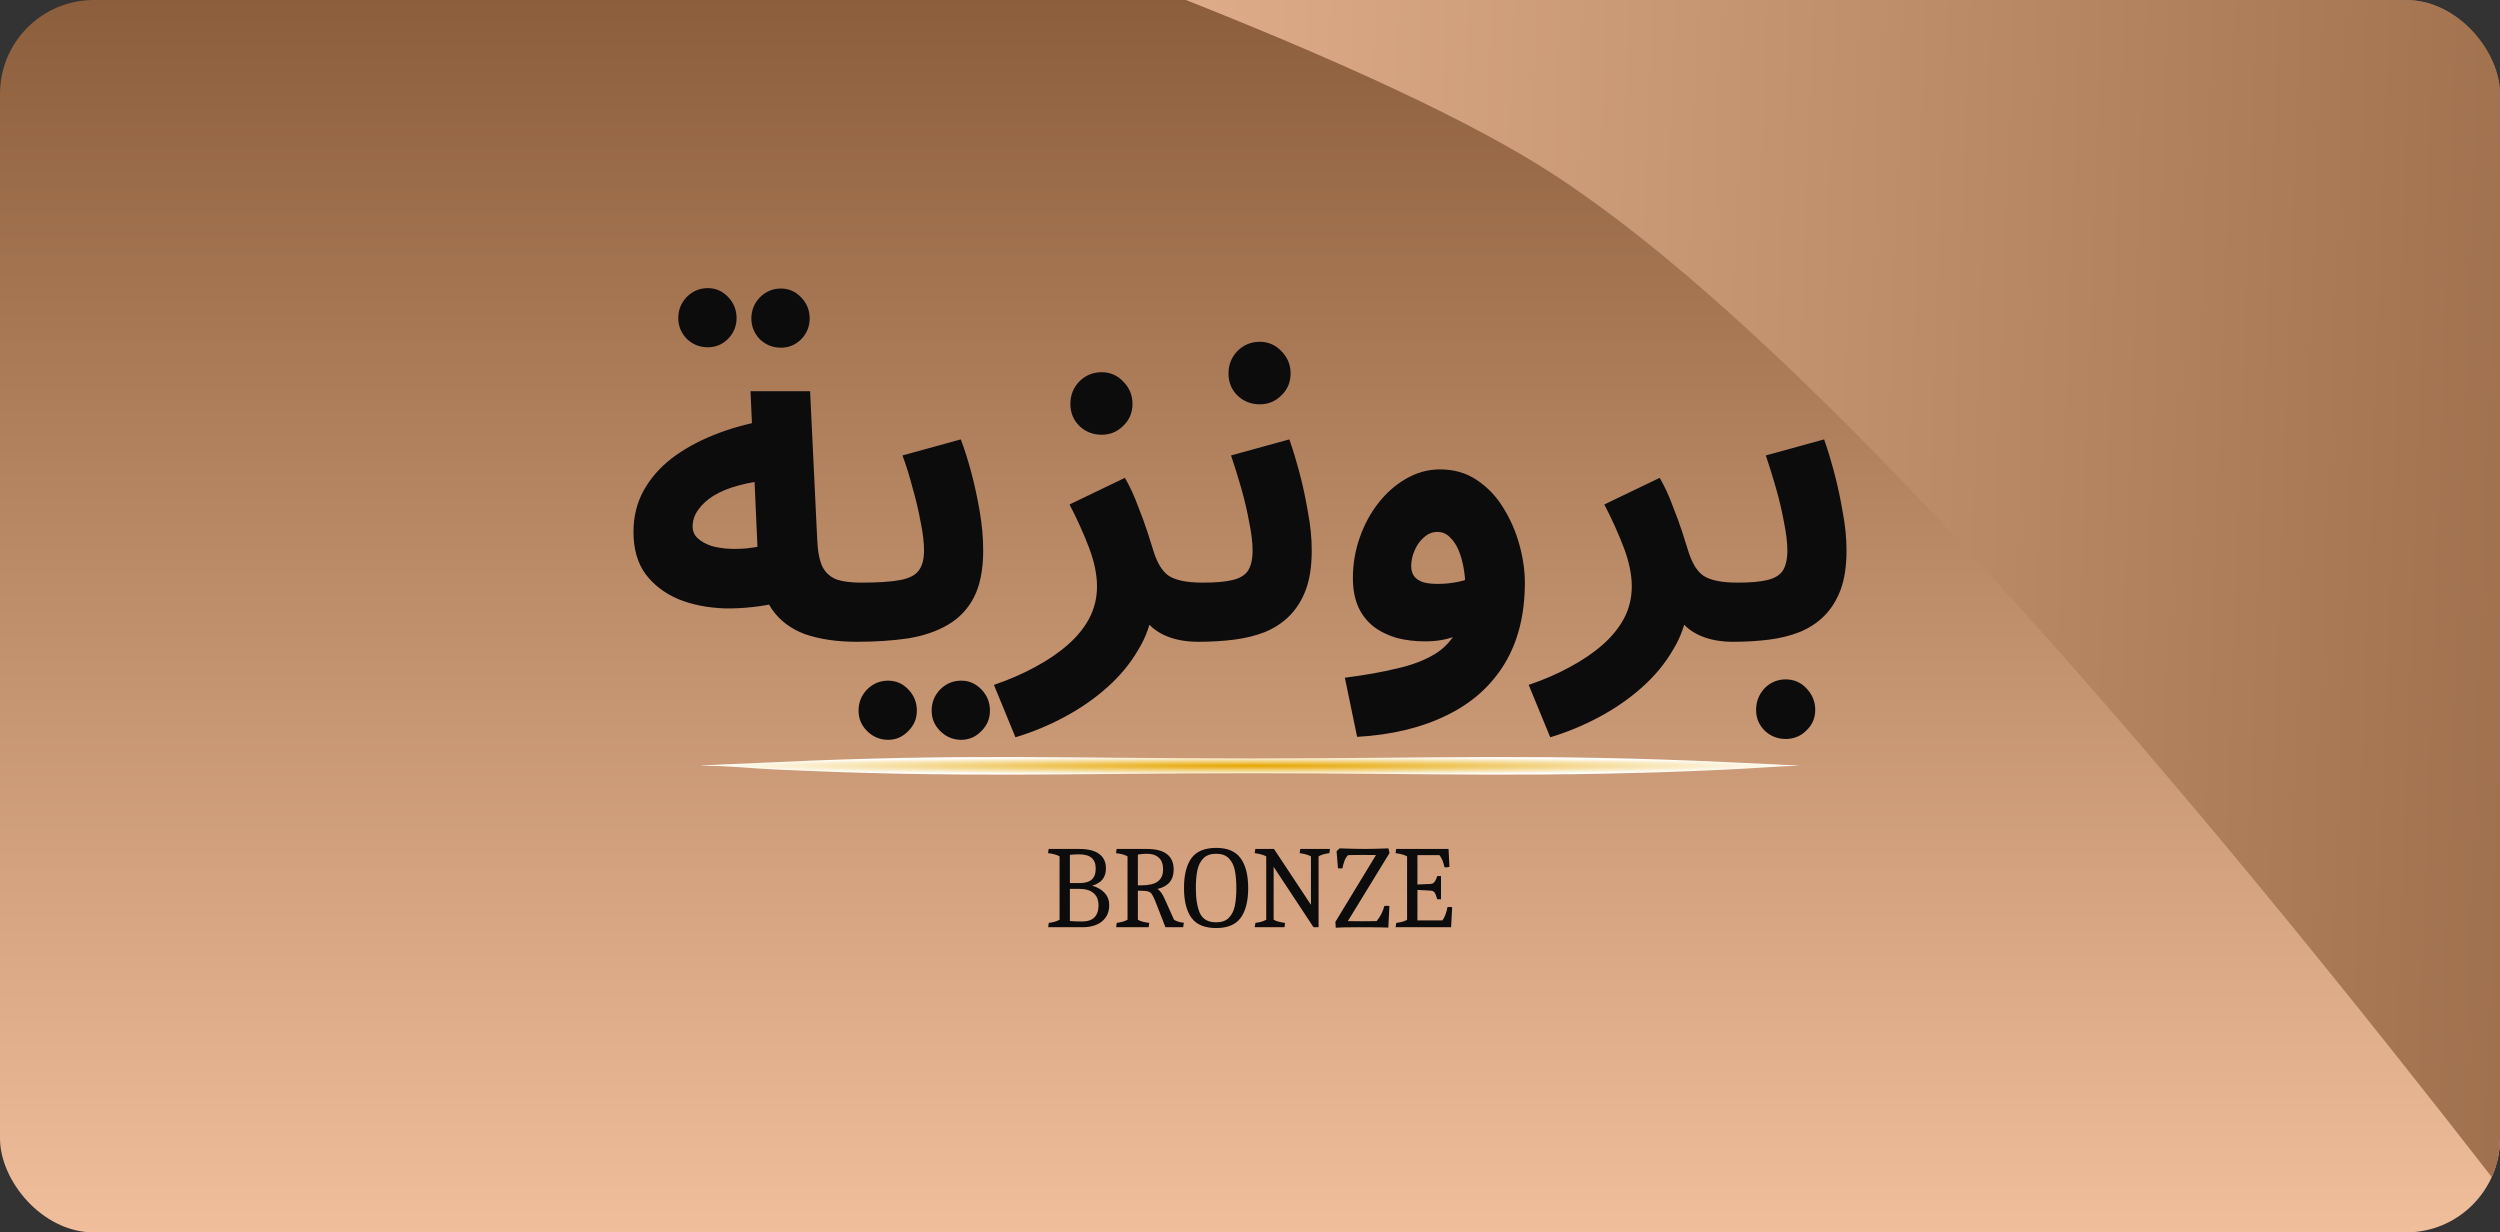 <svg width="213" height="105" viewBox="0 0 213 105" fill="none" xmlns="http://www.w3.org/2000/svg">
<rect x="0" y="0" width="213" height="105" fill="#333333" stroke="none"/>
<g clip-path="url(#clip0_1283_13018)">
<rect width="213" height="105" rx="8" fill="url(#paint0_linear_1283_13018)"/>
<path d="M-76.741 -55.874C-86.14 -58.485 -83.597 -73.297 -73.868 -72.599L240.564 -50.016C244.293 -49.749 247.339 -46.934 247.901 -43.238L279.601 165.463C280.886 173.92 269.564 178.432 264.651 171.43C231.74 124.531 166.903 36.122 130.999 14C100.905 -4.542 -1.259 -34.912 -76.741 -55.874Z" fill="url(#paint1_linear_1283_13018)"/>
<path d="M73.016 54.68C71.312 54.68 69.836 54.464 68.588 54.032C67.364 53.576 66.416 52.856 65.744 51.872C65.072 50.864 64.688 49.52 64.592 47.84L63.944 33.332H69.02L69.632 46.076C69.68 47.06 69.836 47.816 70.1 48.344C70.388 48.848 70.796 49.196 71.324 49.388C71.852 49.556 72.536 49.64 73.376 49.64C74.288 49.64 74.936 49.88 75.32 50.36C75.704 50.816 75.896 51.392 75.896 52.088C75.896 52.832 75.644 53.456 75.14 53.96C74.66 54.44 73.952 54.68 73.016 54.68ZM66.428 51.332C64.82 51.692 63.272 51.86 61.784 51.836C60.296 51.788 58.964 51.524 57.788 51.044C56.612 50.54 55.676 49.82 54.98 48.884C54.308 47.948 53.972 46.76 53.972 45.32C53.972 44.048 54.248 42.896 54.8 41.864C55.376 40.808 56.168 39.884 57.176 39.092C58.208 38.3 59.408 37.628 60.776 37.076C62.144 36.524 63.632 36.104 65.24 35.816L65.744 40.928C64.712 40.976 63.776 41.12 62.936 41.36C62.12 41.576 61.412 41.864 60.812 42.224C60.236 42.584 59.792 42.992 59.48 43.448C59.168 43.88 59.012 44.348 59.012 44.852C59.012 45.26 59.156 45.596 59.444 45.86C59.732 46.124 60.116 46.34 60.596 46.508C61.076 46.652 61.628 46.736 62.252 46.76C62.876 46.784 63.512 46.748 64.16 46.652C64.832 46.556 65.492 46.4 66.14 46.184L66.428 51.332ZM66.536 29.624C65.84 29.624 65.24 29.384 64.736 28.904C64.256 28.4 64.016 27.812 64.016 27.14C64.016 26.444 64.256 25.844 64.736 25.34C65.24 24.836 65.84 24.584 66.536 24.584C67.208 24.584 67.784 24.836 68.264 25.34C68.744 25.844 68.984 26.444 68.984 27.14C68.984 27.812 68.744 28.4 68.264 28.904C67.784 29.384 67.208 29.624 66.536 29.624ZM60.308 29.588C59.612 29.588 59.012 29.348 58.508 28.868C58.028 28.364 57.788 27.776 57.788 27.104C57.788 26.408 58.028 25.808 58.508 25.304C59.012 24.8 59.612 24.548 60.308 24.548C60.98 24.548 61.556 24.8 62.036 25.304C62.516 25.808 62.756 26.408 62.756 27.104C62.756 27.776 62.516 28.364 62.036 28.868C61.556 29.348 60.98 29.588 60.308 29.588ZM73.004 54.68L73.364 49.64C74.804 49.64 75.908 49.568 76.676 49.424C77.444 49.28 77.972 49.016 78.26 48.632C78.572 48.224 78.728 47.648 78.728 46.904C78.728 46.232 78.632 45.428 78.44 44.492C78.272 43.556 78.044 42.584 77.756 41.576C77.492 40.568 77.204 39.644 76.892 38.804L81.86 37.436C82.172 38.252 82.472 39.2 82.76 40.28C83.048 41.36 83.288 42.476 83.48 43.628C83.672 44.756 83.768 45.848 83.768 46.904C83.768 48.536 83.504 49.868 82.976 50.9C82.448 51.908 81.704 52.688 80.744 53.24C79.808 53.792 78.68 54.176 77.36 54.392C76.04 54.584 74.588 54.68 73.004 54.68ZM81.896 63.032C81.2 63.032 80.6 62.78 80.096 62.276C79.616 61.796 79.376 61.22 79.376 60.548C79.376 59.852 79.616 59.252 80.096 58.748C80.6 58.244 81.2 57.992 81.896 57.992C82.568 57.992 83.144 58.244 83.624 58.748C84.104 59.252 84.344 59.852 84.344 60.548C84.344 61.22 84.104 61.796 83.624 62.276C83.144 62.78 82.568 63.032 81.896 63.032ZM75.668 63.032C74.972 63.032 74.372 62.78 73.868 62.276C73.388 61.796 73.148 61.22 73.148 60.548C73.148 59.852 73.388 59.252 73.868 58.748C74.372 58.244 74.972 57.992 75.668 57.992C76.34 57.992 76.916 58.244 77.396 58.748C77.876 59.252 78.116 59.852 78.116 60.548C78.116 61.22 77.876 61.796 77.396 62.276C76.916 62.78 76.34 63.032 75.668 63.032ZM86.517 62.816L84.681 58.352C85.953 57.92 87.117 57.416 88.173 56.84C89.253 56.264 90.189 55.628 90.981 54.932C91.773 54.236 92.385 53.48 92.817 52.664C93.249 51.824 93.465 50.924 93.465 49.964C93.465 48.956 93.237 47.852 92.781 46.652C92.325 45.452 91.773 44.228 91.125 42.98L95.841 40.712C96.273 41.456 96.645 42.26 96.957 43.124C97.293 43.964 97.569 44.72 97.785 45.392C98.001 46.064 98.145 46.52 98.217 46.76C98.553 47.912 99.009 48.68 99.585 49.064C100.185 49.448 101.145 49.64 102.465 49.64C103.377 49.64 104.025 49.88 104.409 50.36C104.817 50.816 105.021 51.392 105.021 52.088C105.021 52.832 104.769 53.456 104.265 53.96C103.761 54.44 103.041 54.68 102.105 54.68C101.121 54.68 100.257 54.536 99.513 54.248C98.769 53.96 98.169 53.54 97.713 52.988C97.281 52.436 97.005 51.788 96.885 51.044L98.217 51.8C98.073 53.072 97.653 54.272 96.957 55.4C96.285 56.552 95.409 57.608 94.329 58.568C93.249 59.528 92.037 60.368 90.693 61.088C89.349 61.808 87.957 62.384 86.517 62.816ZM93.861 37.04C93.117 37.04 92.481 36.788 91.953 36.284C91.449 35.78 91.197 35.156 91.197 34.412C91.197 33.668 91.449 33.032 91.953 32.504C92.481 31.976 93.117 31.712 93.861 31.712C94.581 31.712 95.193 31.976 95.697 32.504C96.225 33.032 96.489 33.668 96.489 34.412C96.489 35.156 96.225 35.78 95.697 36.284C95.193 36.788 94.581 37.04 93.861 37.04ZM102.148 54.68L102.508 49.64C103.564 49.64 104.392 49.568 104.992 49.424C105.616 49.28 106.06 49.016 106.324 48.632C106.588 48.224 106.72 47.648 106.72 46.904C106.72 46.232 106.624 45.428 106.432 44.492C106.264 43.556 106.036 42.584 105.748 41.576C105.46 40.568 105.172 39.644 104.884 38.804L109.852 37.436C110.14 38.252 110.428 39.2 110.716 40.28C111.004 41.36 111.244 42.476 111.436 43.628C111.652 44.756 111.76 45.848 111.76 46.904C111.76 48.224 111.592 49.34 111.256 50.252C110.92 51.14 110.452 51.884 109.852 52.484C109.276 53.06 108.58 53.516 107.764 53.852C106.972 54.164 106.096 54.38 105.136 54.5C104.176 54.62 103.18 54.68 102.148 54.68ZM107.332 34.448C106.588 34.448 105.952 34.196 105.424 33.692C104.92 33.188 104.668 32.564 104.668 31.82C104.668 31.076 104.92 30.44 105.424 29.912C105.952 29.384 106.588 29.12 107.332 29.12C108.052 29.12 108.664 29.384 109.168 29.912C109.696 30.44 109.96 31.076 109.96 31.82C109.96 32.564 109.696 33.188 109.168 33.692C108.664 34.196 108.052 34.448 107.332 34.448ZM115.626 62.78L114.582 57.74C116.286 57.524 117.774 57.26 119.046 56.948C120.318 56.66 121.386 56.252 122.25 55.724C123.114 55.196 123.762 54.476 124.194 53.564C124.626 52.628 124.842 51.428 124.842 49.964C124.842 49.436 124.794 48.908 124.698 48.38C124.602 47.828 124.458 47.324 124.266 46.868C124.074 46.412 123.822 46.04 123.51 45.752C123.222 45.464 122.874 45.32 122.466 45.32C122.034 45.32 121.65 45.476 121.314 45.788C120.978 46.076 120.714 46.448 120.522 46.904C120.33 47.336 120.234 47.78 120.234 48.236C120.234 48.572 120.318 48.86 120.486 49.1C120.654 49.316 120.906 49.484 121.242 49.604C121.578 49.7 121.998 49.748 122.502 49.748C123.078 49.748 123.666 49.688 124.266 49.568C124.89 49.424 125.454 49.232 125.958 48.992L126.102 52.916C125.526 53.372 124.866 53.78 124.122 54.14C123.378 54.476 122.478 54.644 121.422 54.644C120.558 54.644 119.754 54.548 119.01 54.356C118.266 54.14 117.606 53.816 117.03 53.384C116.478 52.952 116.046 52.4 115.734 51.728C115.422 51.032 115.266 50.204 115.266 49.244C115.266 48.068 115.458 46.928 115.842 45.824C116.226 44.72 116.754 43.736 117.426 42.872C118.122 41.984 118.914 41.288 119.802 40.784C120.714 40.256 121.674 39.992 122.682 39.992C123.882 39.992 124.926 40.292 125.814 40.892C126.726 41.492 127.482 42.284 128.082 43.268C128.682 44.228 129.138 45.272 129.45 46.4C129.762 47.528 129.918 48.608 129.918 49.64C129.918 52.352 129.342 54.656 128.19 56.552C127.038 58.448 125.394 59.912 123.258 60.944C121.122 62 118.578 62.612 115.626 62.78ZM132.08 62.816L130.244 58.352C131.516 57.92 132.68 57.416 133.736 56.84C134.816 56.264 135.752 55.628 136.544 54.932C137.336 54.236 137.948 53.48 138.38 52.664C138.812 51.824 139.028 50.924 139.028 49.964C139.028 48.956 138.8 47.852 138.344 46.652C137.888 45.452 137.336 44.228 136.688 42.98L141.404 40.712C141.836 41.456 142.208 42.26 142.52 43.124C142.856 43.964 143.132 44.72 143.348 45.392C143.564 46.064 143.708 46.52 143.78 46.76C144.116 47.912 144.572 48.68 145.148 49.064C145.748 49.448 146.708 49.64 148.028 49.64C148.94 49.64 149.588 49.88 149.972 50.36C150.38 50.816 150.584 51.392 150.584 52.088C150.584 52.832 150.332 53.456 149.828 53.96C149.324 54.44 148.604 54.68 147.668 54.68C146.684 54.68 145.82 54.536 145.076 54.248C144.332 53.96 143.732 53.54 143.276 52.988C142.844 52.436 142.568 51.788 142.448 51.044L143.78 51.8C143.636 53.072 143.216 54.272 142.52 55.4C141.848 56.552 140.972 57.608 139.892 58.568C138.812 59.528 137.6 60.368 136.256 61.088C134.912 61.808 133.52 62.384 132.08 62.816ZM147.711 54.68L148.071 49.64C149.127 49.64 149.955 49.568 150.555 49.424C151.179 49.28 151.623 49.016 151.887 48.632C152.151 48.224 152.283 47.648 152.283 46.904C152.283 46.232 152.187 45.428 151.995 44.492C151.827 43.556 151.599 42.584 151.311 41.576C151.023 40.568 150.735 39.644 150.447 38.804L155.415 37.436C155.703 38.252 155.991 39.2 156.279 40.28C156.567 41.36 156.807 42.476 156.999 43.628C157.215 44.756 157.323 45.848 157.323 46.904C157.323 48.224 157.155 49.34 156.819 50.252C156.483 51.14 156.015 51.884 155.415 52.484C154.839 53.06 154.143 53.516 153.327 53.852C152.535 54.164 151.659 54.38 150.699 54.5C149.739 54.62 148.743 54.68 147.711 54.68ZM152.139 62.96C151.443 62.96 150.843 62.72 150.339 62.24C149.859 61.76 149.619 61.172 149.619 60.476C149.619 59.78 149.859 59.168 150.339 58.64C150.843 58.136 151.443 57.884 152.139 57.884C152.835 57.884 153.423 58.136 153.903 58.64C154.407 59.168 154.659 59.78 154.659 60.476C154.659 61.172 154.407 61.76 153.903 62.24C153.423 62.72 152.835 62.96 152.139 62.96Z" fill="#0D0C0C"/>
<path d="M66.141 64.935C81.915 64.199 90.824 64.62 106.641 64.62C122.458 64.62 131.367 64.199 147.141 64.935C149.486 65.044 154.14 65.25 153.141 65.25C152.142 65.25 149.486 65.456 147.141 65.565C131.367 66.301 122.458 65.88 106.641 65.88C90.824 65.88 81.915 66.301 66.141 65.565C63.796 65.456 62.141 65.25 60.141 65.25C58.141 65.25 63.796 65.044 66.141 64.935Z" fill="url(#paint2_radial_1283_13018)"/>
<path d="M89.355 78.63C89.742 78.583 90.049 78.493 90.275 78.36V72.96C90.042 72.827 89.715 72.737 89.295 72.69L89.345 72.33H91.935C92.702 72.33 93.275 72.473 93.655 72.76C94.035 73.04 94.225 73.45 94.225 73.99C94.225 74.75 93.835 75.24 93.055 75.46C93.515 75.593 93.872 75.803 94.125 76.09C94.379 76.37 94.505 76.713 94.505 77.12C94.505 77.7 94.302 78.16 93.895 78.5C93.495 78.833 92.932 79 92.205 79H89.305L89.355 78.63ZM91.955 75.24C92.435 75.24 92.788 75.14 93.015 74.94C93.242 74.74 93.355 74.43 93.355 74.01C93.355 73.59 93.239 73.283 93.005 73.09C92.778 72.89 92.418 72.79 91.925 72.79C91.705 72.79 91.448 72.803 91.155 72.83V75.24H91.955ZM92.205 78.51C92.665 78.51 93.012 78.393 93.245 78.16C93.478 77.92 93.595 77.577 93.595 77.13C93.595 76.683 93.455 76.34 93.175 76.1C92.902 75.853 92.492 75.73 91.945 75.73H91.155V78.47C91.435 78.497 91.785 78.51 92.205 78.51ZM95.146 78.63C95.533 78.583 95.84 78.493 96.066 78.36V72.96C95.833 72.827 95.506 72.737 95.086 72.69L95.136 72.33H97.706C99.233 72.33 99.996 72.917 99.996 74.09C99.996 74.53 99.883 74.887 99.656 75.16C99.436 75.433 99.09 75.627 98.616 75.74C98.743 75.82 98.853 75.93 98.946 76.07C99.046 76.21 99.143 76.387 99.236 76.6L100.026 78.36C100.226 78.493 100.506 78.58 100.866 78.62L100.806 79H99.296L98.426 76.77C98.313 76.483 98.213 76.283 98.126 76.17C98.046 76.057 97.939 75.983 97.806 75.95C97.673 75.91 97.453 75.89 97.146 75.89H96.946V78.36C97.046 78.42 97.169 78.473 97.316 78.52C97.463 78.56 97.663 78.597 97.916 78.63L97.866 79H95.096L95.146 78.63ZM97.256 75.43C97.883 75.43 98.346 75.32 98.646 75.1C98.946 74.873 99.096 74.53 99.096 74.07C99.096 73.63 98.976 73.3 98.736 73.08C98.503 72.853 98.156 72.74 97.696 72.74C97.469 72.74 97.219 72.763 96.946 72.81V75.43H97.256ZM103.616 79.07C102.636 79.07 101.933 78.777 101.506 78.19C101.086 77.603 100.876 76.76 100.876 75.66C100.876 74.553 101.086 73.707 101.506 73.12C101.933 72.533 102.636 72.24 103.616 72.24C104.59 72.24 105.286 72.537 105.706 73.13C106.133 73.717 106.346 74.563 106.346 75.67C106.346 76.77 106.133 77.613 105.706 78.2C105.286 78.78 104.59 79.07 103.616 79.07ZM103.616 78.58C104.09 78.58 104.45 78.453 104.696 78.2C104.95 77.94 105.12 77.6 105.206 77.18C105.293 76.76 105.336 76.257 105.336 75.67C105.336 75.077 105.293 74.57 105.206 74.15C105.12 73.73 104.95 73.39 104.696 73.13C104.45 72.87 104.09 72.74 103.616 72.74C103.143 72.74 102.78 72.87 102.526 73.13C102.273 73.39 102.103 73.73 102.016 74.15C101.93 74.563 101.886 75.067 101.886 75.66C101.886 76.573 102.003 77.29 102.236 77.81C102.476 78.323 102.936 78.58 103.616 78.58ZM106.963 78.63C107.349 78.583 107.656 78.493 107.883 78.36V72.96C107.623 72.827 107.296 72.737 106.903 72.69L106.953 72.33H108.543L111.693 77.09V72.96C111.459 72.833 111.139 72.743 110.733 72.69L110.783 72.33H113.313L113.263 72.69C112.896 72.73 112.589 72.82 112.343 72.96V79H111.913L108.513 73.85V78.36C108.733 78.487 109.056 78.577 109.483 78.63L109.443 79H106.903L106.963 78.63ZM117.236 72.85C117.029 72.843 116.643 72.84 116.076 72.84L115.116 72.85C115.063 72.857 114.976 72.86 114.856 72.86C114.743 72.96 114.643 73.117 114.556 73.33C114.476 73.537 114.416 73.753 114.376 73.98L114.166 73.99C114.086 73.99 114.029 73.987 113.996 73.98L113.876 72.52L114.136 72.28C114.969 72.313 115.709 72.33 116.356 72.33C116.749 72.33 117.396 72.313 118.296 72.28L118.386 72.68L114.836 78.48L116.006 78.49L117.286 78.48C117.599 78.107 117.819 77.677 117.946 77.19C118.026 77.177 118.096 77.17 118.156 77.17C118.209 77.17 118.283 77.177 118.376 77.19L118.286 79.03C117.826 79.01 116.993 79 115.786 79C115.313 79 114.896 79.003 114.536 79.01C114.183 79.023 113.939 79.033 113.806 79.04L113.776 78.54L117.236 72.85ZM118.964 78.63C119.138 78.61 119.314 78.577 119.494 78.53C119.681 78.477 119.811 78.42 119.884 78.36V72.96C119.631 72.827 119.304 72.737 118.904 72.69L118.954 72.33H123.414L123.494 73.85C123.408 73.883 123.314 73.9 123.214 73.9C123.181 73.9 123.131 73.893 123.064 73.88C122.978 73.44 122.838 73.1 122.644 72.86H120.764V75.36L121.894 75.31C122.034 75.303 122.148 75.24 122.234 75.12C122.321 75 122.394 74.84 122.454 74.64H122.774V76.62H122.454C122.374 76.333 122.298 76.14 122.224 76.04C122.151 75.94 122.031 75.887 121.864 75.88L120.764 75.82V78.42H122.894C123.094 78.14 123.238 77.763 123.324 77.29C123.404 77.277 123.468 77.27 123.514 77.27C123.548 77.27 123.618 77.277 123.724 77.29L123.634 79H118.904L118.964 78.63Z" fill="#0D0C0C"/>
</g>
<defs>
<linearGradient id="paint0_linear_1283_13018" x1="106.5" y1="0" x2="106.5" y2="105" gradientUnits="userSpaceOnUse">
<stop stop-color="#8D5E3B"/>
<stop offset="1" stop-color="#F1BE9B"/>
</linearGradient>
<linearGradient id="paint1_linear_1283_13018" x1="252.466" y1="25.691" x2="64.669" y2="18.972" gradientUnits="userSpaceOnUse">
<stop stop-color="#8D5E3B"/>
<stop offset="1" stop-color="#F1BE9B"/>
</linearGradient>
<radialGradient id="paint2_radial_1283_13018" cx="0" cy="0" r="1" gradientUnits="userSpaceOnUse" gradientTransform="translate(106.5 65.25) scale(46.78 0.75)">
<stop stop-color="#E6A600"/>
<stop offset="1" stop-color="#FFFEFC"/>
</radialGradient>
<clipPath id="clip0_1283_13018">
<rect width="213" height="105" rx="8" fill="white"/>
</clipPath>
</defs>
</svg>
